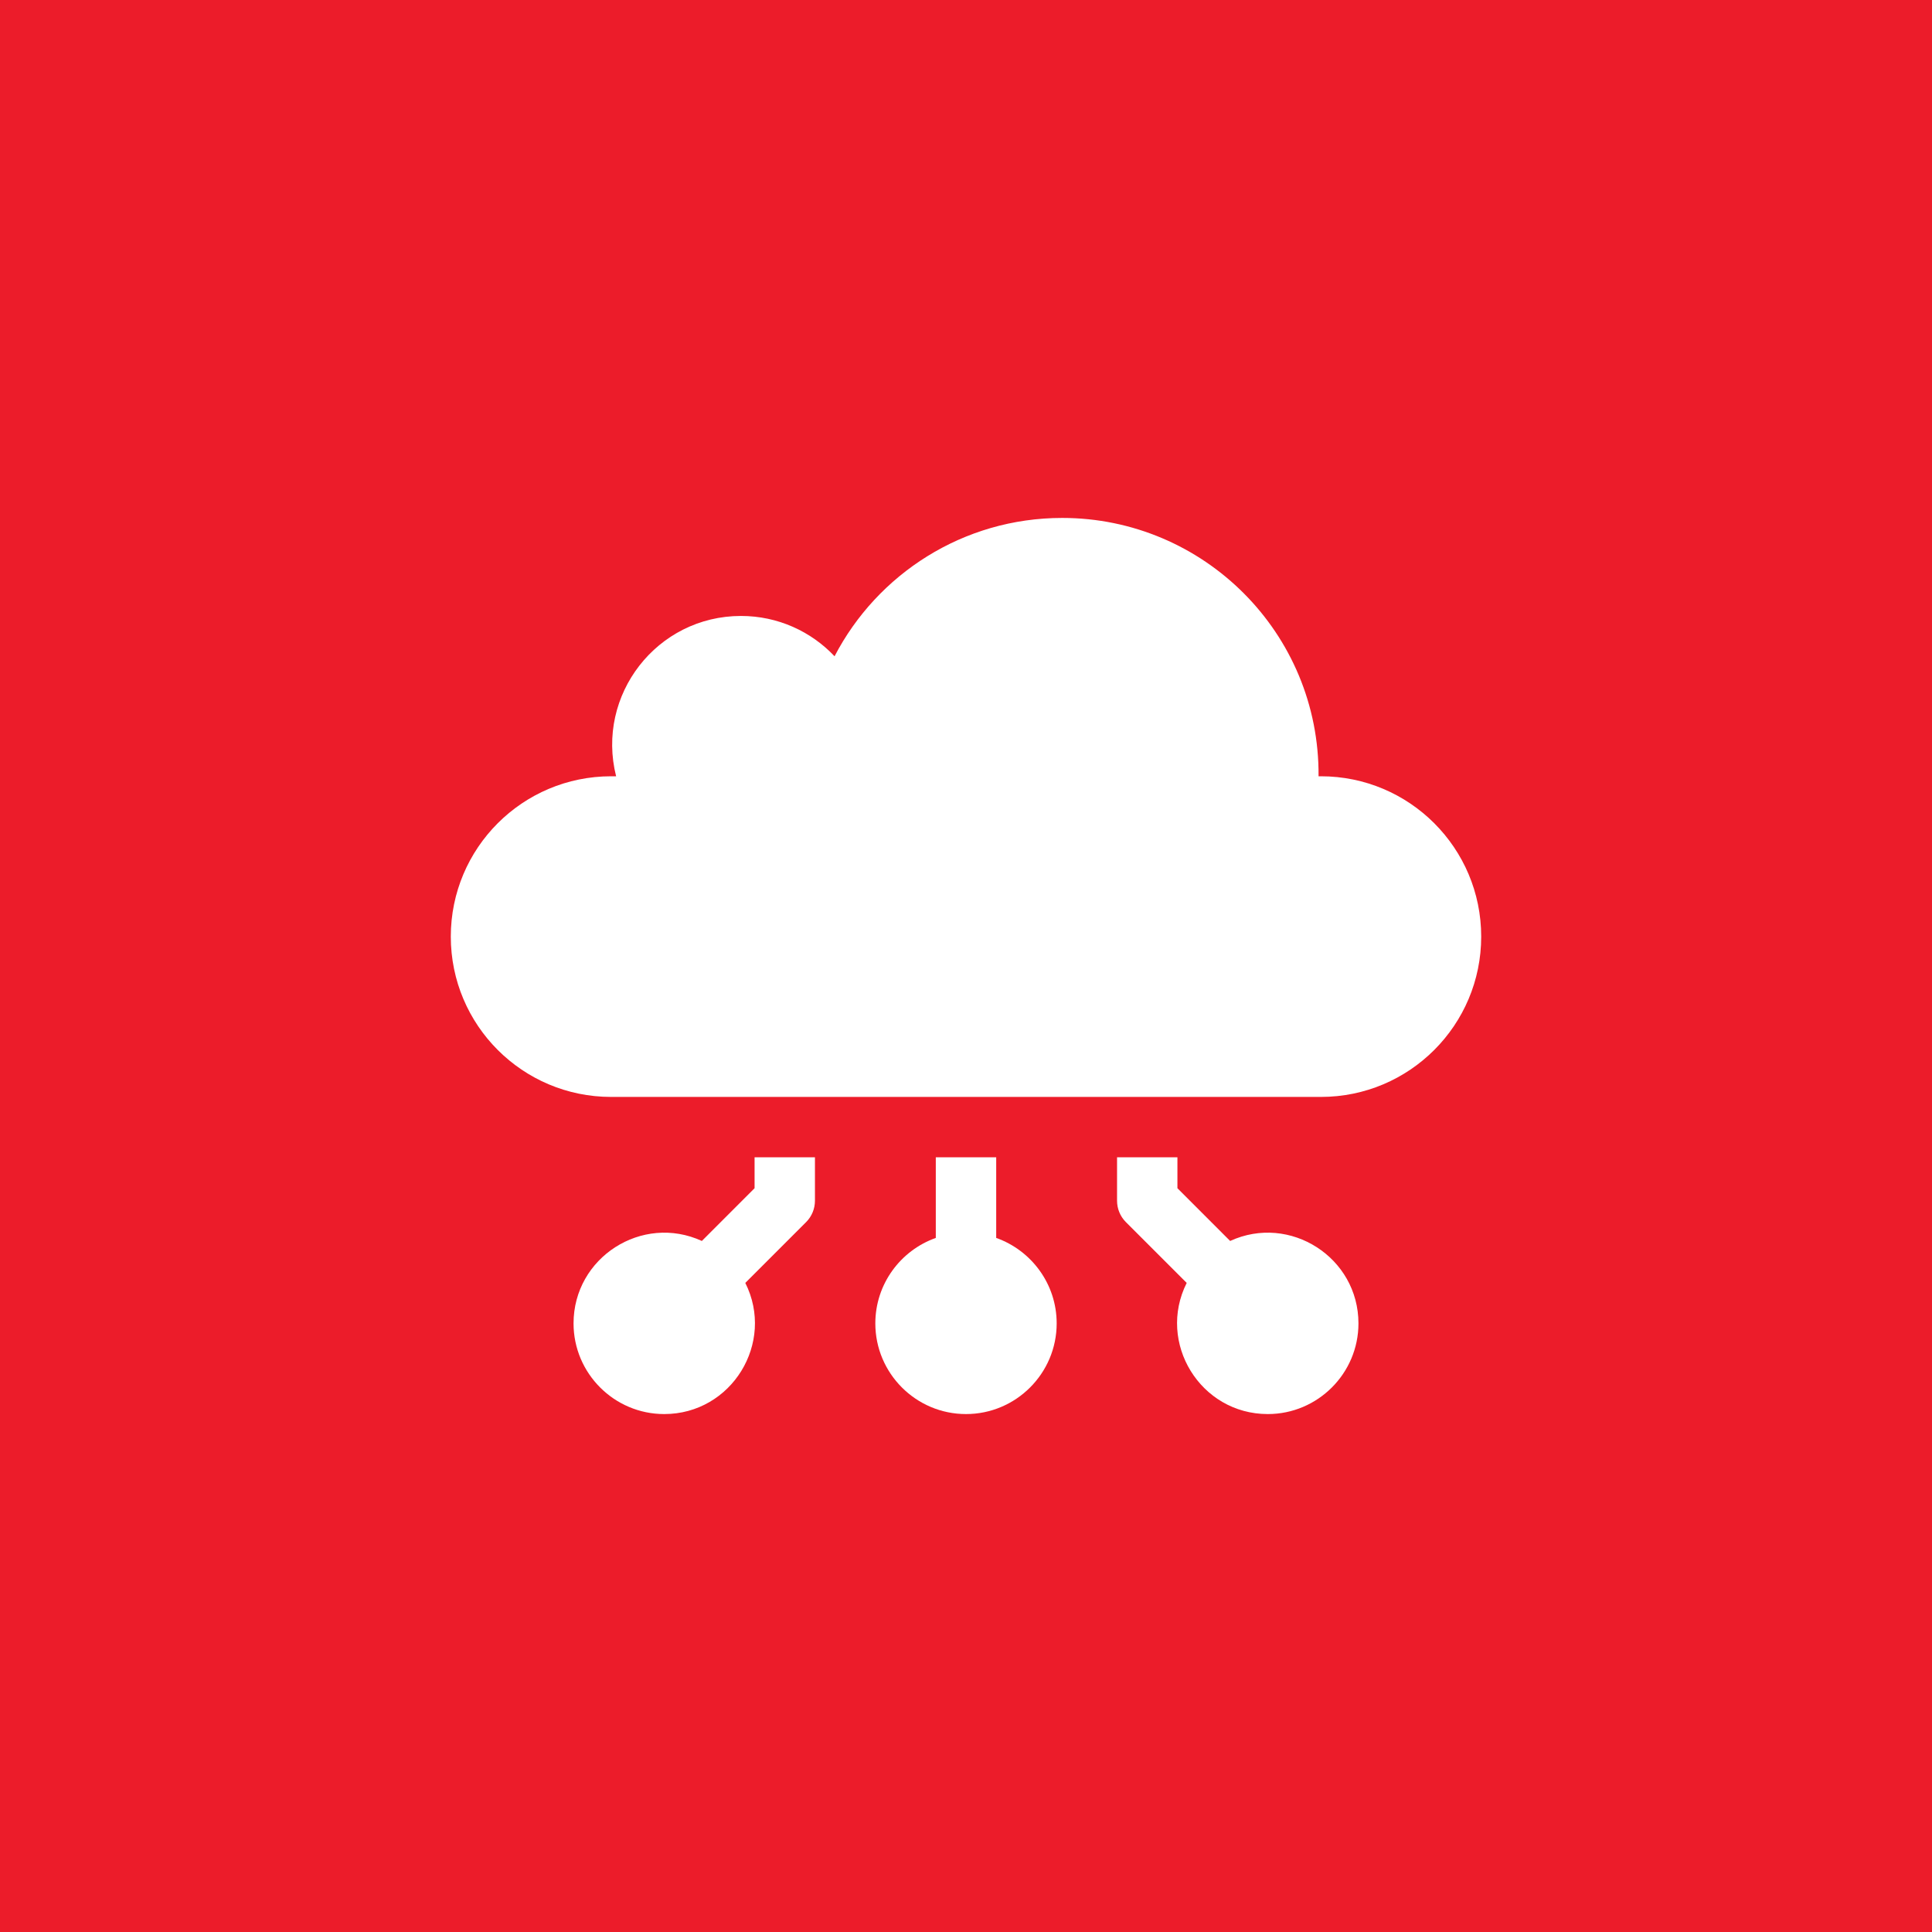 <svg width="60" height="60" viewBox="0 0 60 60" fill="none" xmlns="http://www.w3.org/2000/svg">
<rect width="60" height="60" fill="#EC1C2A"/>
<path d="M41.021 24.108H40.949C40.982 19.658 37.382 16.085 32.988 16.085C29.912 16.085 27.244 17.829 25.918 20.381C25.189 19.61 24.157 19.129 23.012 19.129C20.403 19.129 18.499 21.584 19.134 24.108H18.979C16.229 24.108 14 26.337 14 29.087C14 31.837 16.229 34.066 18.979 34.066H41.021C43.771 34.066 46 31.837 46 29.087C46 26.337 43.771 24.108 41.021 24.108Z" fill="white"/>
<path d="M30.938 38.445V35.941H29.062V38.445C27.97 38.832 27.184 39.875 27.184 41.099C27.184 42.652 28.447 43.915 30 43.915C31.552 43.915 32.816 42.652 32.816 41.099C32.816 39.875 32.03 38.832 30.938 38.445Z" fill="white"/>
<path d="M38.203 38.539L36.566 36.901V35.941H34.691V37.289C34.691 37.538 34.789 37.777 34.965 37.953L36.854 39.842C35.922 41.7 37.277 43.915 39.372 43.915C40.924 43.915 42.188 42.652 42.188 41.099C42.188 39.054 40.062 37.687 38.203 38.539Z" fill="white"/>
<path d="M23.434 36.901L21.797 38.539C19.942 37.688 17.812 39.051 17.812 41.099C17.812 42.652 19.076 43.915 20.628 43.915C22.722 43.915 24.079 41.702 23.146 39.842L25.035 37.953C25.211 37.777 25.309 37.538 25.309 37.289V35.941H23.434V36.901Z" fill="white"/>
</svg>
